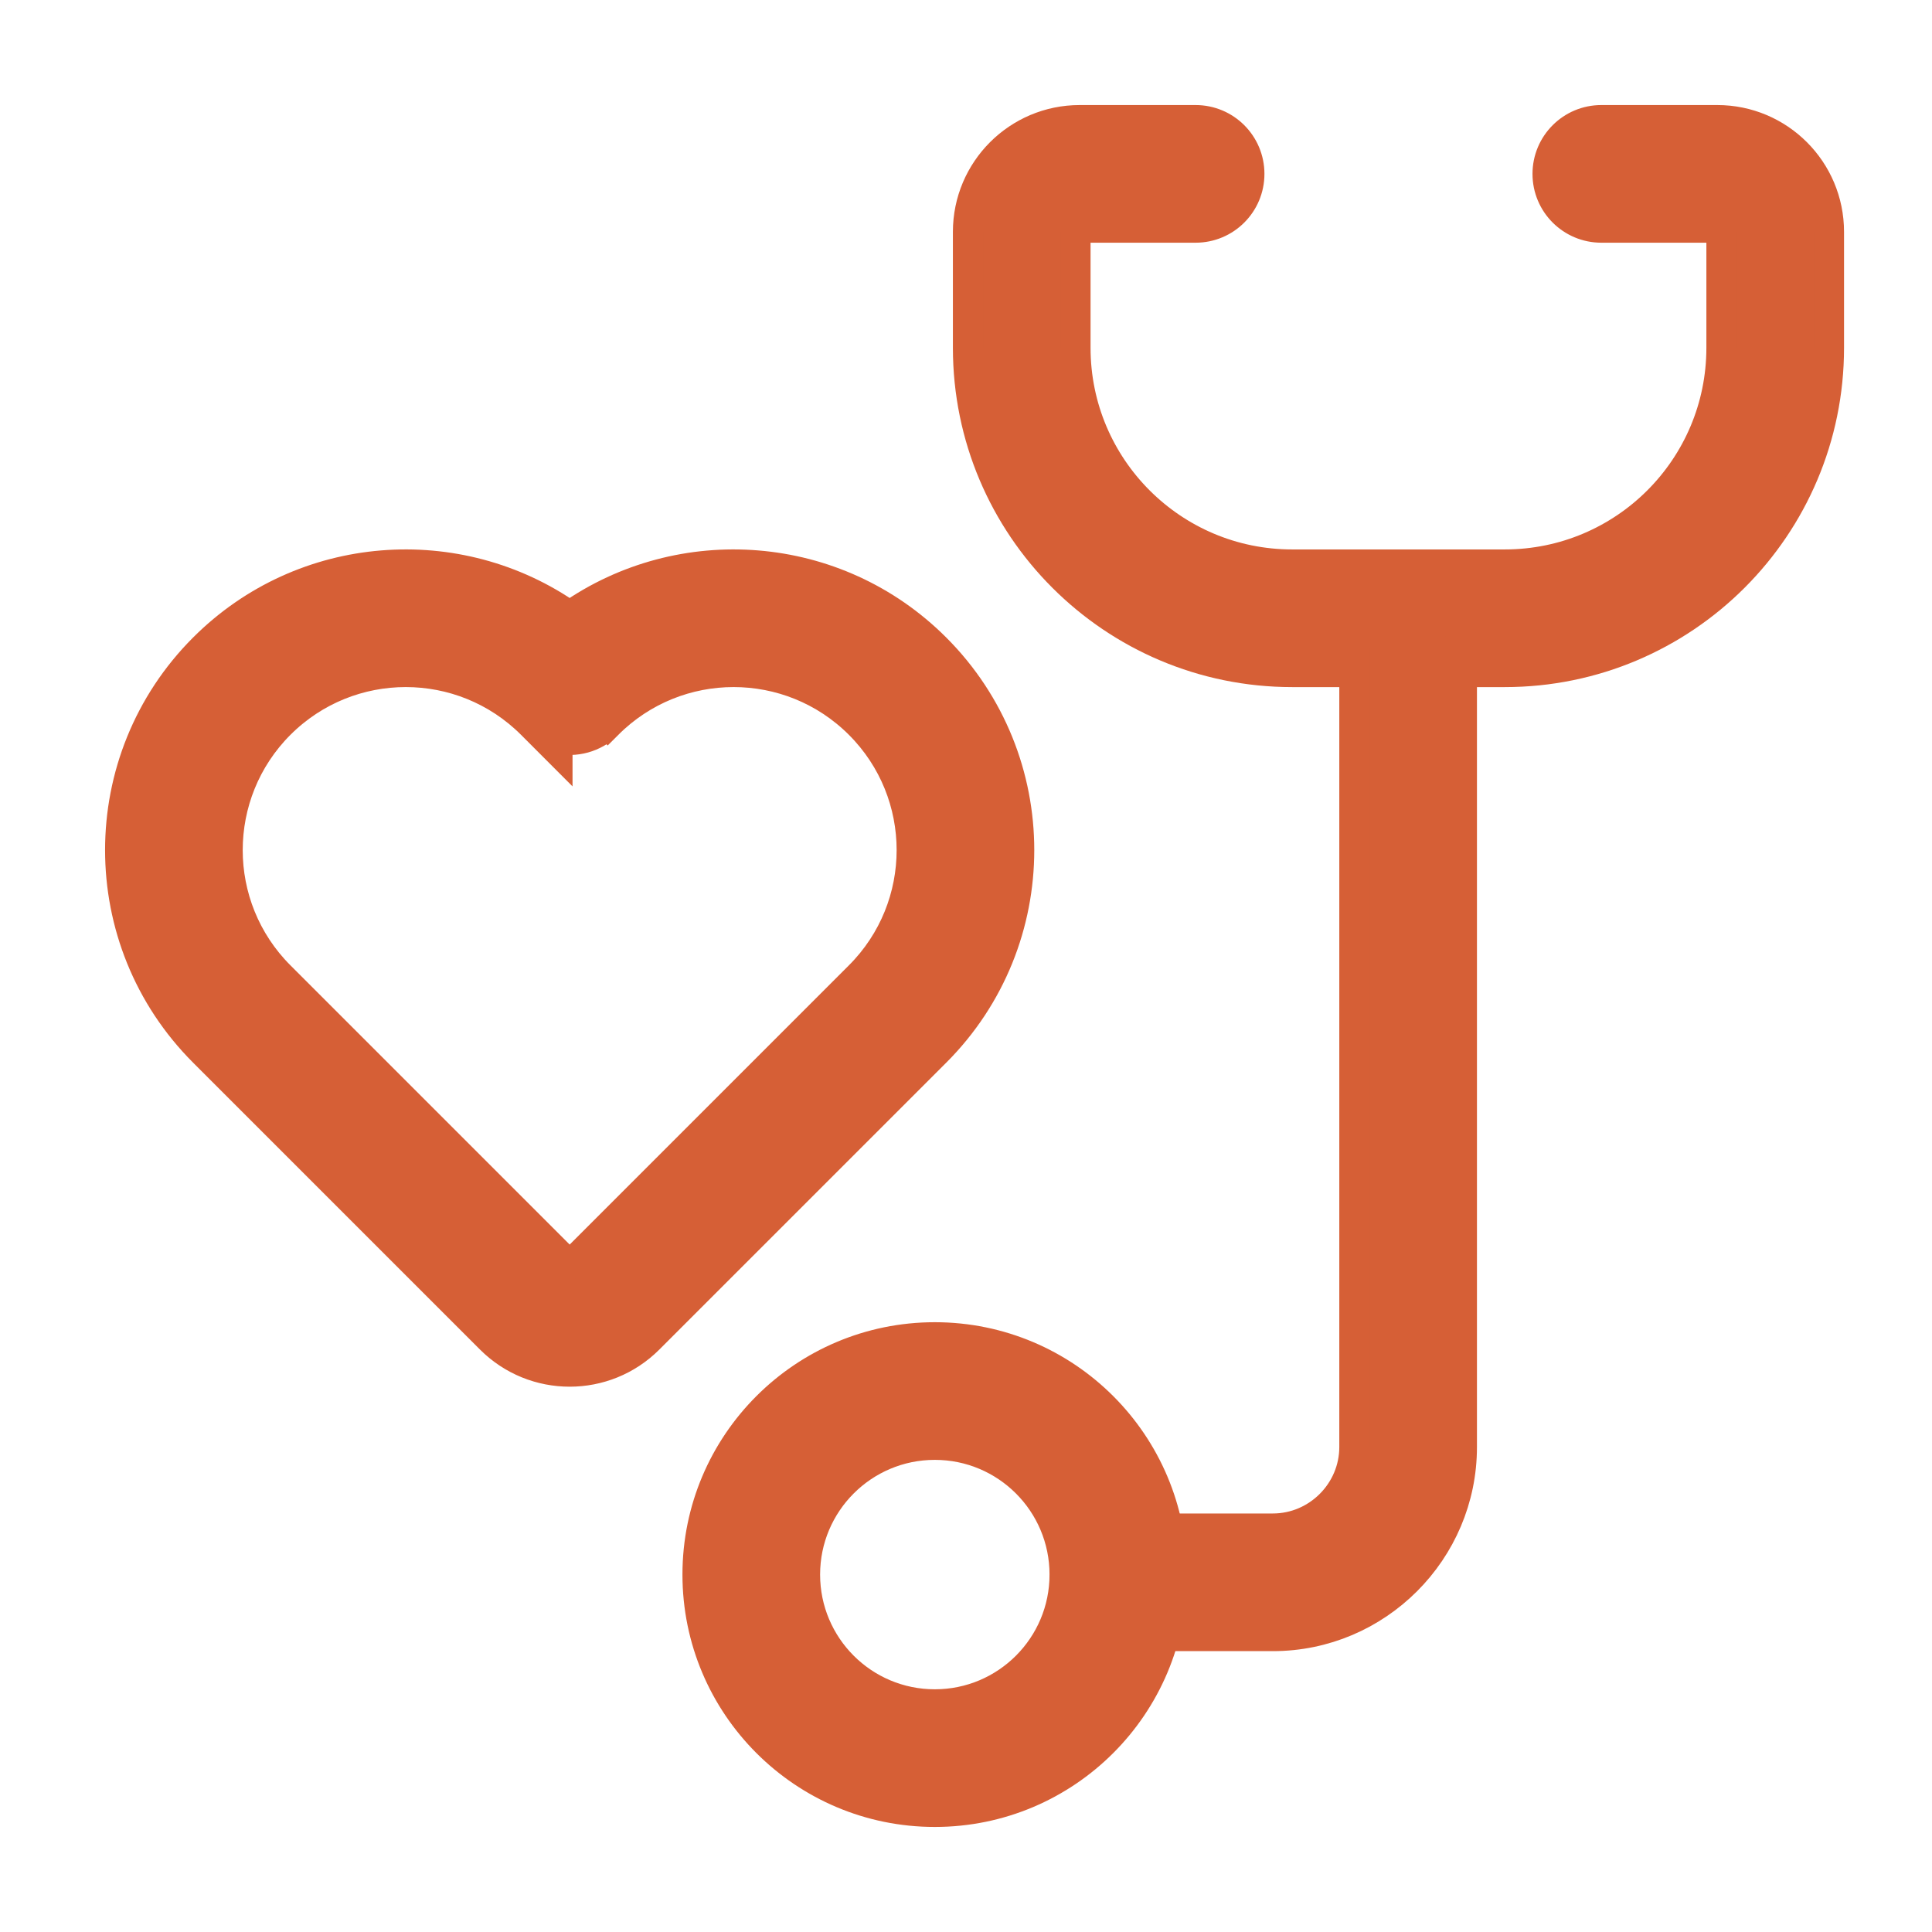 <svg width="64" height="64" viewBox="0 0 64 64" fill="none" xmlns="http://www.w3.org/2000/svg">
<path d="M53.046 7.54H56.886C56.964 7.54 57.026 7.603 57.026 7.68V11.521C57.026 15.486 53.812 18.701 49.846 18.701H42.806C38.841 18.701 35.626 15.486 35.626 11.521V7.68C35.626 7.603 35.689 7.54 35.766 7.54H39.606C40.59 7.54 41.386 6.744 41.386 5.76C41.386 4.777 40.59 3.98 39.606 3.98H35.766C33.723 3.98 32.066 5.637 32.066 7.68V11.521C32.066 17.452 36.875 22.261 42.806 22.261H49.846C55.778 22.261 60.586 17.452 60.586 11.521V7.68C60.586 5.637 58.93 3.98 56.886 3.98H53.046C52.063 3.98 51.266 4.777 51.266 5.76C51.266 6.744 52.063 7.54 53.046 7.54Z" fill="#D65F36" stroke="#D65F36"/>
<path d="M44.866 21.44V47.936C44.866 49.417 43.647 50.636 42.166 50.636H37.046C36.062 50.636 35.266 51.433 35.266 52.416C35.266 53.399 36.062 54.196 37.046 54.196H42.166C45.613 54.196 48.426 51.383 48.426 47.936V21.44C48.426 20.457 47.629 19.66 46.646 19.66C45.663 19.66 44.866 20.457 44.866 21.44Z" fill="#D65F36" stroke="#D65F36"/>
<path d="M30.991 21.471L30.991 21.471C27.691 18.172 22.562 17.819 18.871 20.412C15.18 17.819 10.051 18.172 6.751 21.471L6.751 21.471C3.057 25.165 3.057 31.155 6.751 34.849L6.751 34.849L16.255 44.353C17.7 45.797 20.043 45.797 21.487 44.353L30.991 34.85L30.991 34.85C34.685 31.155 34.685 25.165 30.991 21.471ZM17.613 23.988L18.466 24.842V24.463C19.045 24.598 19.678 24.439 20.13 23.988L19.776 23.634L20.13 23.988C22.434 21.684 26.169 21.684 28.474 23.988C30.778 26.292 30.778 30.028 28.474 32.332C28.474 32.332 28.474 32.332 28.474 32.332L18.97 41.836L18.97 41.836C18.916 41.89 18.827 41.89 18.772 41.836L18.772 41.836L9.268 32.332C9.268 32.332 9.268 32.332 9.268 32.332C6.964 30.028 6.965 26.292 9.268 23.988C11.573 21.684 15.309 21.684 17.613 23.988ZM30.967 47.86C33.342 47.86 35.267 49.785 35.267 52.16C35.267 54.535 33.342 56.46 30.967 56.46C28.592 56.46 26.667 54.535 26.667 52.16C26.667 49.785 28.592 47.86 30.967 47.86ZM30.967 60.02C35.308 60.02 38.827 56.501 38.827 52.16C38.827 47.819 35.308 44.3 30.967 44.3C26.626 44.3 23.107 47.819 23.107 52.16C23.107 56.501 26.626 60.02 30.967 60.02Z" fill="#D65F36" stroke="#D65F36"/>
</svg>
